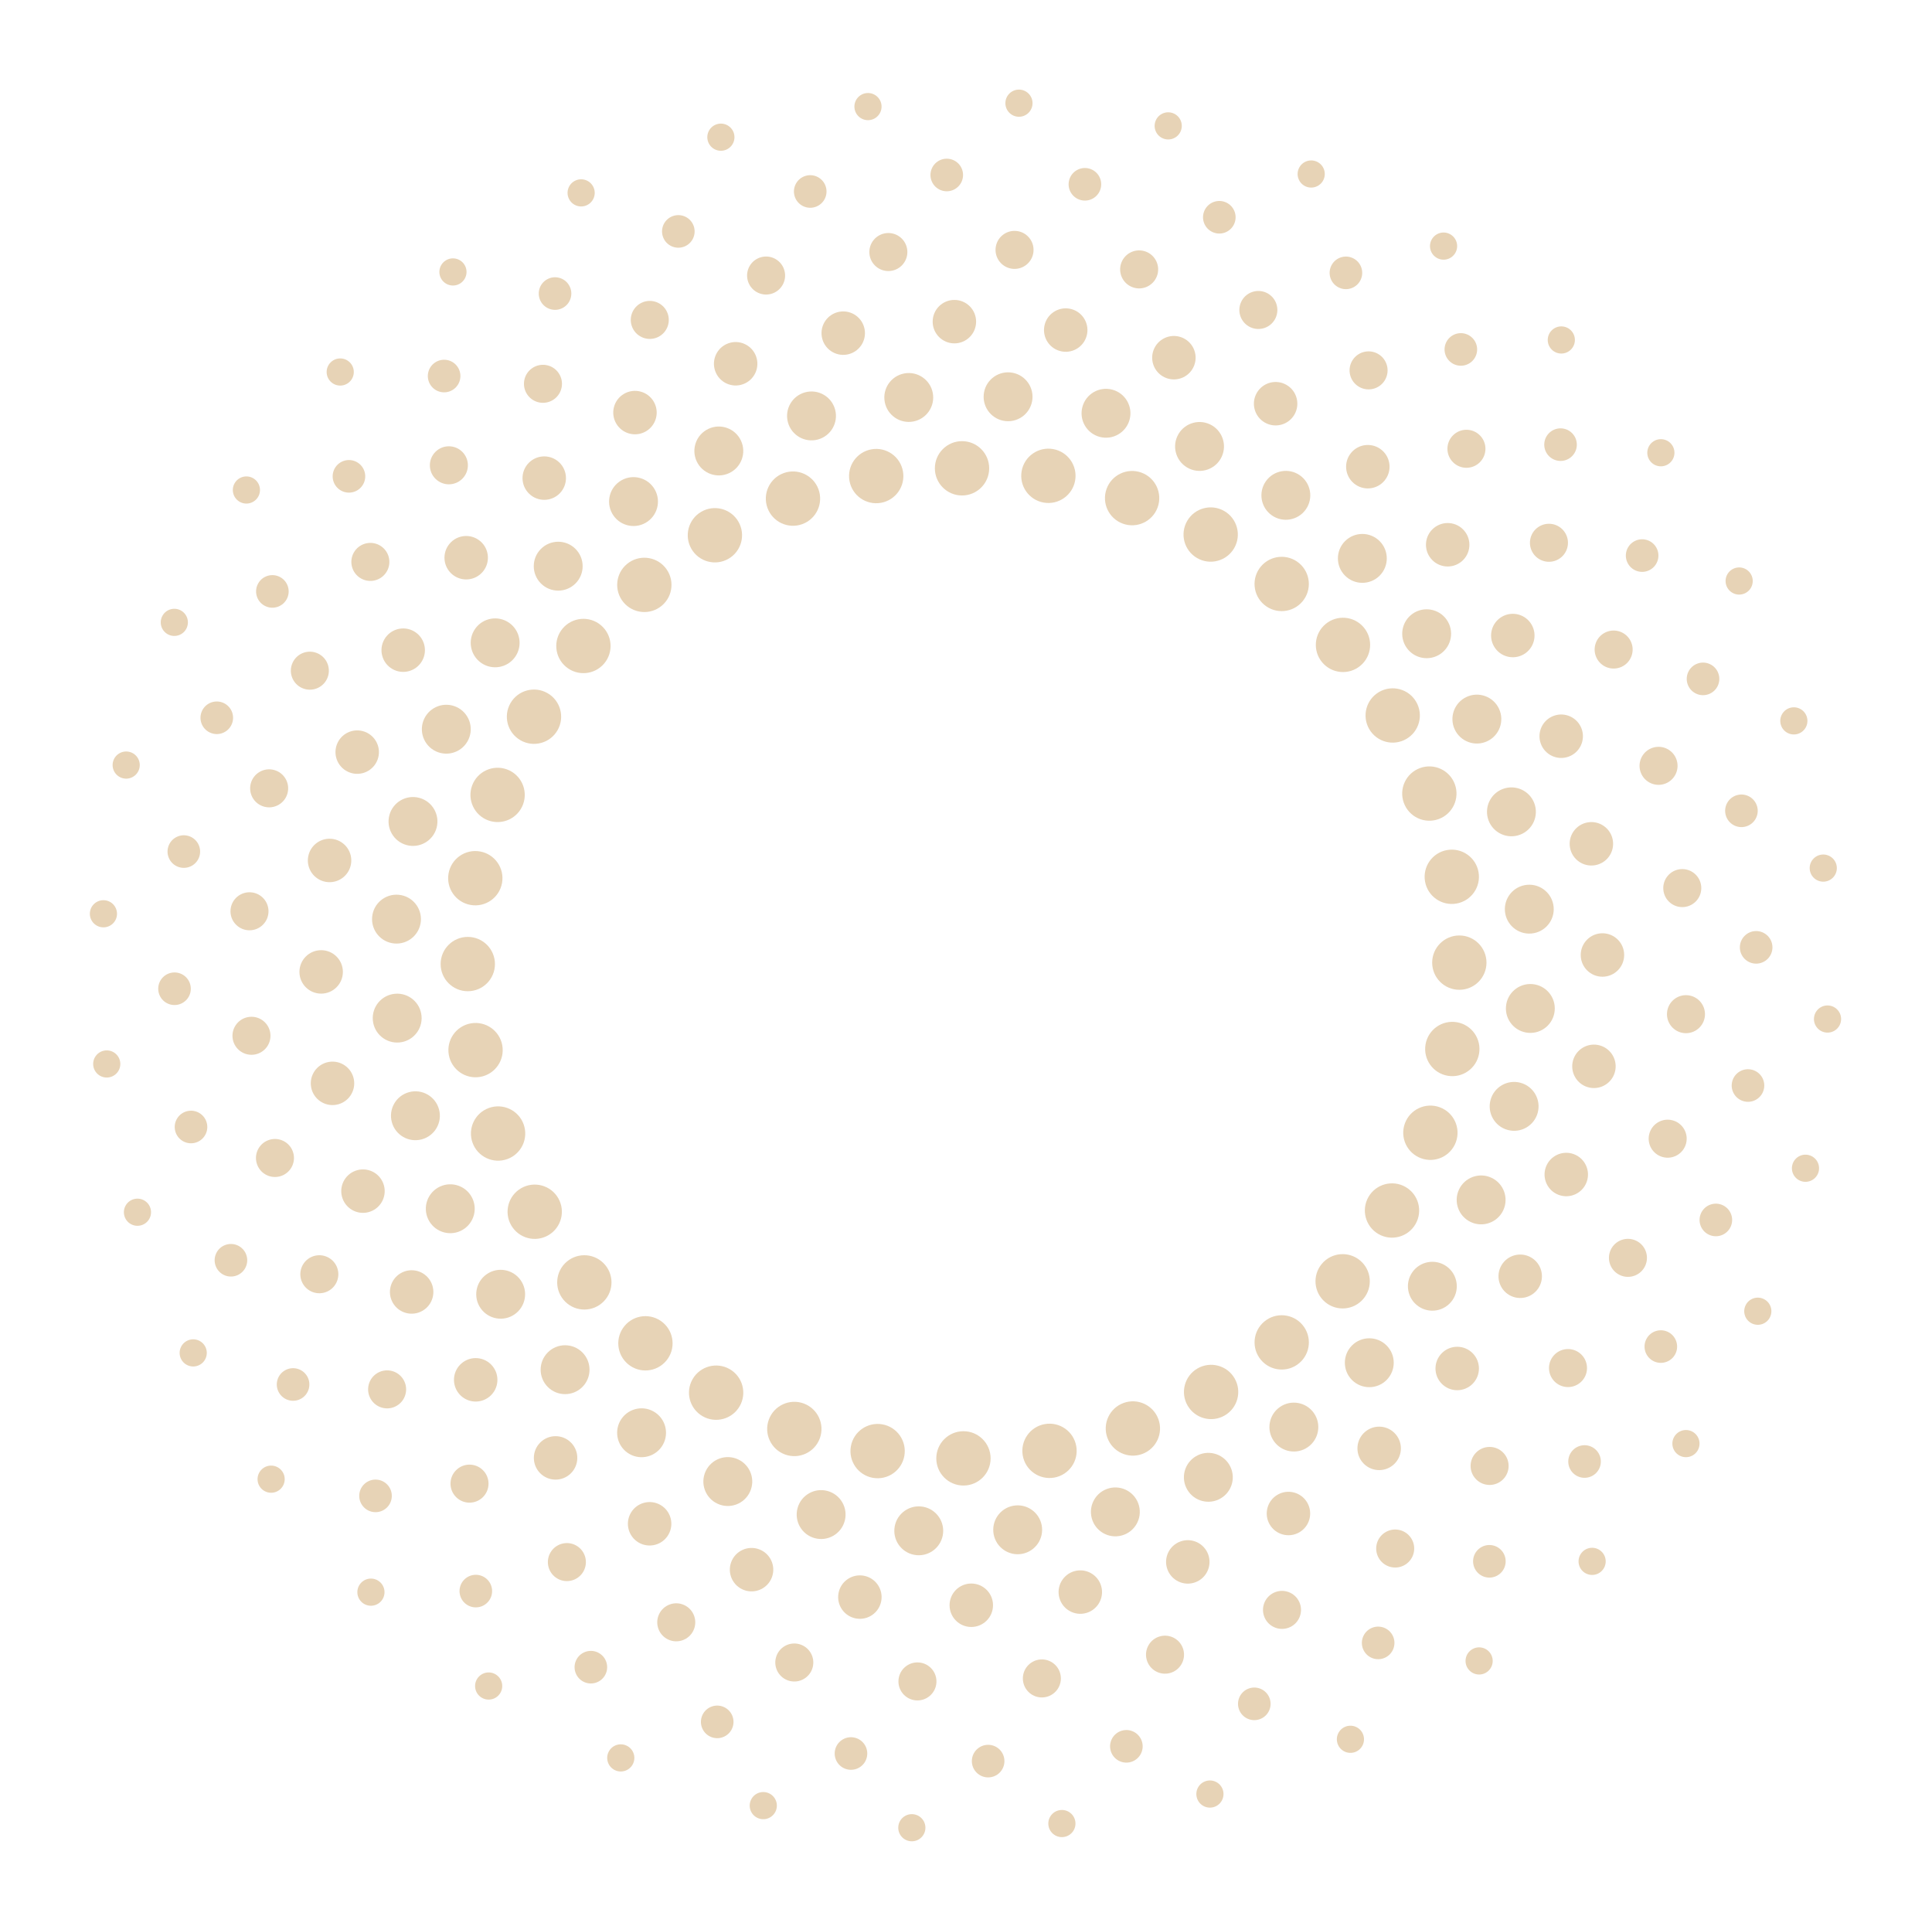 <svg width="889" height="888" viewBox="0 0 889 888" fill="none" xmlns="http://www.w3.org/2000/svg">
<circle cx="403.185" cy="219.026" r="12.496" transform="rotate(-10 403.185 219.026)" fill="#E7D3B6"/>
<circle cx="364.885" cy="229.397" r="12.496" transform="rotate(-20 364.885 229.397)" fill="#E7D3B6"/>
<circle cx="328.958" cy="246.255" r="12.496" transform="rotate(-30 328.958 246.255)" fill="#E7D3B6"/>
<circle cx="296.489" cy="269.087" r="12.496" transform="rotate(-40 296.489 269.087)" fill="#E7D3B6"/>
<circle cx="268.458" cy="297.2" r="12.496" transform="rotate(-50 268.458 297.2)" fill="#E7D3B6"/>
<circle cx="245.716" cy="329.736" r="12.496" transform="rotate(-60 245.716 329.736)" fill="#E7D3B6"/>
<circle cx="228.971" cy="365.713" r="12.496" transform="rotate(-70 228.971 365.713)" fill="#E7D3B6"/>
<circle cx="218.708" cy="404.034" r="12.496" transform="rotate(-80 218.708 404.034)" fill="#E7D3B6"/>
<circle cx="215.251" cy="443.535" r="12.496" transform="rotate(-90 215.251 443.535)" fill="#E7D3B6"/>
<circle cx="218.821" cy="483.129" r="12.496" transform="rotate(-100 218.821 483.129)" fill="#E7D3B6"/>
<circle cx="229.193" cy="521.501" r="12.496" transform="rotate(-110 229.193 521.501)" fill="#E7D3B6"/>
<circle cx="246.048" cy="557.485" r="12.496" transform="rotate(-120 246.048 557.485)" fill="#E7D3B6"/>
<circle cx="268.882" cy="589.987" r="12.496" transform="rotate(-130 268.882 589.987)" fill="#E7D3B6"/>
<circle cx="296.993" cy="618.016" r="12.496" transform="rotate(-140 296.993 618.016)" fill="#E7D3B6"/>
<circle cx="329.526" cy="640.727" r="12.496" transform="rotate(-150 329.526 640.727)" fill="#E7D3B6"/>
<circle cx="365.506" cy="657.425" r="12.496" transform="rotate(-160 365.506 657.425)" fill="#E7D3B6"/>
<circle cx="403.831" cy="667.604" r="12.496" transform="rotate(-170 403.831 667.604)" fill="#E7D3B6"/>
<circle cx="443.327" cy="670.955" r="12.496" transform="rotate(180 443.327 670.955)" fill="#E7D3B6"/>
<circle cx="482.925" cy="667.489" r="12.496" transform="rotate(170 482.925 667.489)" fill="#E7D3B6"/>
<circle cx="521.291" cy="657.199" r="12.496" transform="rotate(160 521.291 657.199)" fill="#E7D3B6"/>
<circle cx="557.28" cy="640.398" r="12.496" transform="rotate(150 557.28 640.398)" fill="#E7D3B6"/>
<circle cx="589.773" cy="617.594" r="12.496" transform="rotate(140 589.773 617.594)" fill="#E7D3B6"/>
<circle cx="617.812" cy="589.483" r="12.496" transform="rotate(130 617.812 589.483)" fill="#E7D3B6"/>
<circle cx="640.523" cy="556.917" r="12.496" transform="rotate(120 640.523 556.917)" fill="#E7D3B6"/>
<circle cx="658.185" cy="521.144" r="12.496" transform="rotate(110 658.185 521.144)" fill="#E7D3B6"/>
<circle cx="668.272" cy="482.614" r="12.496" transform="rotate(100 668.272 482.614)" fill="#E7D3B6"/>
<circle cx="671.502" cy="442.878" r="12.496" transform="rotate(90 671.502 442.878)" fill="#E7D3B6"/>
<circle cx="668.03" cy="403.387" r="12.496" transform="rotate(80 668.03 403.387)" fill="#E7D3B6"/>
<circle cx="657.706" cy="365.095" r="12.496" transform="rotate(70 657.706 365.095)" fill="#E7D3B6"/>
<circle cx="640.846" cy="329.168" r="12.496" transform="rotate(60 640.846 329.168)" fill="#E7D3B6"/>
<circle cx="617.966" cy="296.695" r="12.496" transform="rotate(50 617.966 296.695)" fill="#E7D3B6"/>
<circle cx="589.761" cy="268.664" r="12.496" transform="rotate(40 589.761 268.664)" fill="#E7D3B6"/>
<circle cx="557.087" cy="245.926" r="12.496" transform="rotate(30 557.087 245.926)" fill="#E7D3B6"/>
<circle cx="520.935" cy="229.173" r="12.496" transform="rotate(20 520.935 229.173)" fill="#E7D3B6"/>
<circle cx="482.411" cy="218.913" r="12.496" transform="rotate(10 482.411 218.913)" fill="#E7D3B6"/>
<circle cx="442.669" cy="215.458" r="12.496" fill="#E7D3B6"/>
<circle cx="373.411" cy="191.351" r="11.246" transform="rotate(-15 373.411 191.351)" fill="#E7D3B6"/>
<circle cx="330.76" cy="207.479" r="11.246" transform="rotate(-25 330.76 207.479)" fill="#E7D3B6"/>
<circle cx="291.51" cy="230.759" r="11.246" transform="rotate(-35 291.51 230.759)" fill="#E7D3B6"/>
<circle cx="256.856" cy="260.484" r="11.246" transform="rotate(-45 256.856 260.484)" fill="#E7D3B6"/>
<circle cx="227.842" cy="295.751" r="11.246" transform="rotate(-55 227.842 295.751)" fill="#E7D3B6"/>
<circle cx="205.365" cy="335.489" r="11.246" transform="rotate(-65 205.365 335.489)" fill="#E7D3B6"/>
<circle cx="190.036" cy="377.933" r="11.246" transform="rotate(-75 190.036 377.933)" fill="#E7D3B6"/>
<circle cx="182.445" cy="422.863" r="11.246" transform="rotate(-85 182.445 422.863)" fill="#E7D3B6"/>
<circle cx="182.763" cy="468.402" r="11.246" transform="rotate(-95 182.763 468.402)" fill="#E7D3B6"/>
<circle cx="191.154" cy="513.324" r="11.246" transform="rotate(-105 191.154 513.324)" fill="#E7D3B6"/>
<circle cx="207.19" cy="556.107" r="11.246" transform="rotate(-115 207.19 556.107)" fill="#E7D3B6"/>
<circle cx="230.379" cy="595.448" r="11.246" transform="rotate(-125 230.379 595.448)" fill="#E7D3B6"/>
<circle cx="260.021" cy="630.154" r="11.246" transform="rotate(-135 260.021 630.154)" fill="#E7D3B6"/>
<circle cx="295.218" cy="659.171" r="11.246" transform="rotate(-145 295.218 659.171)" fill="#E7D3B6"/>
<circle cx="334.895" cy="681.614" r="11.246" transform="rotate(-155 334.895 681.614)" fill="#E7D3B6"/>
<circle cx="377.837" cy="696.805" r="11.246" transform="rotate(-165 377.837 696.805)" fill="#E7D3B6"/>
<circle cx="422.76" cy="704.279" r="11.246" transform="rotate(-175 422.76 704.279)" fill="#E7D3B6"/>
<circle cx="468.28" cy="703.812" r="11.246" transform="rotate(175 468.28 703.812)" fill="#E7D3B6"/>
<circle cx="513.225" cy="695.576" r="11.246" transform="rotate(165 513.225 695.576)" fill="#E7D3B6"/>
<circle cx="556.013" cy="679.661" r="11.246" transform="rotate(155 556.013 679.661)" fill="#E7D3B6"/>
<circle cx="595.364" cy="656.554" r="11.246" transform="rotate(145 595.364 656.554)" fill="#E7D3B6"/>
<circle cx="630.072" cy="626.951" r="11.246" transform="rotate(135 630.072 626.951)" fill="#E7D3B6"/>
<circle cx="659.091" cy="591.758" r="11.246" transform="rotate(125 659.091 591.758)" fill="#E7D3B6"/>
<circle cx="681.532" cy="552.04" r="11.246" transform="rotate(115 681.532 552.04)" fill="#E7D3B6"/>
<circle cx="696.717" cy="509.005" r="11.246" transform="rotate(105 696.717 509.005)" fill="#E7D3B6"/>
<circle cx="704.179" cy="463.962" r="11.246" transform="rotate(95 704.179 463.962)" fill="#E7D3B6"/>
<circle cx="703.697" cy="418.277" r="11.246" transform="rotate(85 703.697 418.277)" fill="#E7D3B6"/>
<circle cx="695.478" cy="373.501" r="11.246" transform="rotate(75 695.478 373.501)" fill="#E7D3B6"/>
<circle cx="679.571" cy="330.832" r="11.246" transform="rotate(65 679.571 330.832)" fill="#E7D3B6"/>
<circle cx="656.468" cy="291.566" r="11.246" transform="rotate(55 656.468 291.566)" fill="#E7D3B6"/>
<circle cx="626.876" cy="256.899" r="11.246" transform="rotate(45 626.876 256.899)" fill="#E7D3B6"/>
<circle cx="591.676" cy="227.885" r="11.246" transform="rotate(35 591.676 227.885)" fill="#E7D3B6"/>
<circle cx="551.96" cy="205.4" r="11.246" transform="rotate(25 551.96 205.4)" fill="#E7D3B6"/>
<circle cx="508.919" cy="190.132" r="11.246" transform="rotate(15 508.919 190.132)" fill="#E7D3B6"/>
<circle cx="463.86" cy="182.544" r="11.246" transform="rotate(5 463.86 182.544)" fill="#E7D3B6"/>
<circle cx="418.164" cy="182.866" r="11.246" transform="rotate(-5 418.164 182.866)" fill="#E7D3B6"/>
<circle cx="388.009" cy="153.27" r="9.996" transform="rotate(-10 388.009 153.27)" fill="#E7D3B6"/>
<circle cx="338.51" cy="167.358" r="9.996" transform="rotate(-20 338.51 167.358)" fill="#E7D3B6"/>
<circle cx="292.181" cy="189.817" r="9.996" transform="rotate(-30 292.181 189.817)" fill="#E7D3B6"/>
<circle cx="250.431" cy="219.966" r="9.996" transform="rotate(-40 250.431 219.966)" fill="#E7D3B6"/>
<circle cx="214.516" cy="256.588" r="9.996" transform="rotate(-50 214.516 256.588)" fill="#E7D3B6"/>
<circle cx="185.532" cy="299.123" r="9.996" transform="rotate(-60 185.532 299.123)" fill="#E7D3B6"/>
<circle cx="164.365" cy="346.025" r="9.996" transform="rotate(-70 164.365 346.025)" fill="#E7D3B6"/>
<circle cx="151.649" cy="395.87" r="9.996" transform="rotate(-80 151.649 395.87)" fill="#E7D3B6"/>
<circle cx="147.779" cy="447.143" r="9.996" transform="rotate(-90 147.779 447.143)" fill="#E7D3B6"/>
<circle cx="153.001" cy="498.417" r="9.996" transform="rotate(-100 153.001 498.417)" fill="#E7D3B6"/>
<circle cx="167.021" cy="548.003" r="9.996" transform="rotate(-110 167.021 548.003)" fill="#E7D3B6"/>
<circle cx="189.419" cy="594.395" r="9.996" transform="rotate(-120 189.419 594.395)" fill="#E7D3B6"/>
<circle cx="218.89" cy="634.819" r="9.996" transform="rotate(-130 218.89 634.819)" fill="#E7D3B6"/>
<circle cx="255.649" cy="670.735" r="9.996" transform="rotate(-140 255.649 670.735)" fill="#E7D3B6"/>
<circle cx="298.921" cy="701.047" r="9.996" transform="rotate(-150 298.921 701.047)" fill="#E7D3B6"/>
<circle cx="345.827" cy="722.154" r="9.996" transform="rotate(-160 345.827 722.154)" fill="#E7D3B6"/>
<circle cx="395.667" cy="734.774" r="9.996" transform="rotate(-170 395.667 734.774)" fill="#E7D3B6"/>
<circle cx="446.936" cy="738.526" r="9.996" transform="rotate(180 446.936 738.526)" fill="#E7D3B6"/>
<circle cx="497.097" cy="732.469" r="9.996" transform="rotate(170 497.097 732.469)" fill="#E7D3B6"/>
<circle cx="546.56" cy="718.584" r="9.996" transform="rotate(160 546.56 718.584)" fill="#E7D3B6"/>
<circle cx="592.874" cy="696.32" r="9.996" transform="rotate(150 592.874 696.32)" fill="#E7D3B6"/>
<circle cx="634.616" cy="666.356" r="9.996" transform="rotate(140 634.616 666.356)" fill="#E7D3B6"/>
<circle cx="670.53" cy="629.602" r="9.996" transform="rotate(130 670.53 629.602)" fill="#E7D3B6"/>
<circle cx="699.518" cy="587.173" r="9.996" transform="rotate(120 699.518 587.173)" fill="#E7D3B6"/>
<circle cx="720.709" cy="540.36" r="9.996" transform="rotate(110 720.709 540.36)" fill="#E7D3B6"/>
<circle cx="733.444" cy="490.587" r="9.996" transform="rotate(100 733.444 490.587)" fill="#E7D3B6"/>
<circle cx="737.358" cy="439.362" r="9.996" transform="rotate(90 737.358 439.362)" fill="#E7D3B6"/>
<circle cx="732.268" cy="388.207" r="9.996" transform="rotate(80 732.268 388.207)" fill="#E7D3B6"/>
<circle cx="718.381" cy="338.714" r="9.996" transform="rotate(70 718.381 338.714)" fill="#E7D3B6"/>
<circle cx="696.112" cy="292.387" r="9.996" transform="rotate(60 696.112 292.387)" fill="#E7D3B6"/>
<circle cx="666.145" cy="250.629" r="9.996" transform="rotate(50 666.145 250.629)" fill="#E7D3B6"/>
<circle cx="629.398" cy="214.715" r="9.996" transform="rotate(40 629.398 214.715)" fill="#E7D3B6"/>
<circle cx="586.97" cy="185.733" r="9.996" transform="rotate(30 586.97 185.733)" fill="#E7D3B6"/>
<circle cx="540.162" cy="164.564" r="9.996" transform="rotate(20 540.162 164.564)" fill="#E7D3B6"/>
<circle cx="490.388" cy="151.852" r="9.996" transform="rotate(10 490.388 151.852)" fill="#E7D3B6"/>
<circle cx="439.158" cy="147.981" r="9.996" fill="#E7D3B6"/>
<circle cx="352.513" cy="126.765" r="8.747" transform="rotate(-15 352.513 126.765)" fill="#E7D3B6"/>
<circle cx="298.994" cy="147.182" r="8.747" transform="rotate(-25 298.994 147.182)" fill="#E7D3B6"/>
<circle cx="249.842" cy="176.58" r="8.747" transform="rotate(-35 249.842 176.58)" fill="#E7D3B6"/>
<circle cx="206.548" cy="214.072" r="8.747" transform="rotate(-45 206.548 214.072)" fill="#E7D3B6"/>
<circle cx="170.42" cy="258.517" r="8.747" transform="rotate(-55 170.42 258.517)" fill="#E7D3B6"/>
<circle cx="142.576" cy="308.563" r="8.747" transform="rotate(-65 142.576 308.563)" fill="#E7D3B6"/>
<circle cx="123.848" cy="362.689" r="8.747" transform="rotate(-75 123.848 362.689)" fill="#E7D3B6"/>
<circle cx="114.804" cy="419.252" r="8.747" transform="rotate(-85 114.804 419.252)" fill="#E7D3B6"/>
<circle cx="115.716" cy="476.533" r="8.747" transform="rotate(-95 115.716 476.533)" fill="#E7D3B6"/>
<circle cx="126.525" cy="532.754" r="8.747" transform="rotate(-105 126.525 532.754)" fill="#E7D3B6"/>
<circle cx="146.94" cy="586.243" r="8.747" transform="rotate(-115 146.94 586.243)" fill="#E7D3B6"/>
<circle cx="178.132" cy="639.208" r="8.747" transform="rotate(-125 178.132 639.208)" fill="#E7D3B6"/>
<circle cx="216.044" cy="682.58" r="8.747" transform="rotate(-135 216.044 682.58)" fill="#E7D3B6"/>
<circle cx="260.847" cy="718.669" r="8.747" transform="rotate(-145 260.847 718.669)" fill="#E7D3B6"/>
<circle cx="311.176" cy="746.378" r="8.747" transform="rotate(-155 311.176 746.378)" fill="#E7D3B6"/>
<circle cx="365.494" cy="764.866" r="8.747" transform="rotate(-165 365.494 764.866)" fill="#E7D3B6"/>
<circle cx="422.158" cy="773.57" r="8.747" transform="rotate(-175 422.158 773.57)" fill="#E7D3B6"/>
<circle cx="479.41" cy="772.195" r="8.747" transform="rotate(175 479.41 772.195)" fill="#E7D3B6"/>
<circle cx="536.076" cy="761.265" r="8.747" transform="rotate(165 536.076 761.265)" fill="#E7D3B6"/>
<circle cx="589.907" cy="740.663" r="8.747" transform="rotate(155 589.907 740.663)" fill="#E7D3B6"/>
<circle cx="641.993" cy="712.429" r="8.747" transform="rotate(145 641.993 712.429)" fill="#E7D3B6"/>
<circle cx="685.436" cy="674.433" r="8.747" transform="rotate(135 685.436 674.433)" fill="#E7D3B6"/>
<circle cx="721.509" cy="629.404" r="8.747" transform="rotate(125 721.509 629.404)" fill="#E7D3B6"/>
<circle cx="749.091" cy="578.702" r="8.747" transform="rotate(115 749.091 578.702)" fill="#E7D3B6"/>
<circle cx="767.374" cy="523.876" r="8.747" transform="rotate(105 767.374 523.876)" fill="#E7D3B6"/>
<circle cx="775.793" cy="466.591" r="8.747" transform="rotate(95 775.793 466.591)" fill="#E7D3B6"/>
<circle cx="774.092" cy="408.585" r="8.747" transform="rotate(85 774.092 408.585)" fill="#E7D3B6"/>
<circle cx="763.174" cy="352.335" r="8.747" transform="rotate(75 763.174 352.335)" fill="#E7D3B6"/>
<circle cx="742.509" cy="298.838" r="8.747" transform="rotate(65 742.509 298.838)" fill="#E7D3B6"/>
<circle cx="712.742" cy="249.717" r="8.747" transform="rotate(55 712.742 249.717)" fill="#E7D3B6"/>
<circle cx="674.775" cy="206.47" r="8.747" transform="rotate(45 674.775 206.47)" fill="#E7D3B6"/>
<circle cx="629.746" cy="170.401" r="8.747" transform="rotate(35 629.746 170.401)" fill="#E7D3B6"/>
<circle cx="579.03" cy="142.609" r="8.747" transform="rotate(25 579.03 142.609)" fill="#E7D3B6"/>
<circle cx="524.173" cy="123.942" r="8.747" transform="rotate(15 524.173 123.942)" fill="#E7D3B6"/>
<circle cx="466.837" cy="114.966" r="8.747" transform="rotate(5 466.837 114.966)" fill="#E7D3B6"/>
<circle cx="408.773" cy="115.954" r="8.747" transform="rotate(-5 408.773 115.954)" fill="#E7D3B6"/>
<circle cx="372.821" cy="88.096" r="7.497" transform="rotate(-10 372.821 88.096)" fill="#E7D3B6"/>
<circle cx="312.131" cy="106.468" r="7.497" transform="rotate(-20 312.131 106.468)" fill="#E7D3B6"/>
<circle cx="255.399" cy="135.058" r="7.497" transform="rotate(-30 255.399 135.058)" fill="#E7D3B6"/>
<circle cx="204.36" cy="173.004" r="7.497" transform="rotate(-40 204.36 173.004)" fill="#E7D3B6"/>
<circle cx="160.567" cy="219.149" r="7.497" transform="rotate(-50 160.567 219.149)" fill="#E7D3B6"/>
<circle cx="125.333" cy="272.094" r="7.497" transform="rotate(-60 125.333 272.094)" fill="#E7D3B6"/>
<circle cx="99.752" cy="330.227" r="7.497" transform="rotate(-70 99.752 330.227)" fill="#E7D3B6"/>
<circle cx="84.587" cy="391.781" r="7.497" transform="rotate(-80 84.587 391.781)" fill="#E7D3B6"/>
<circle cx="80.302" cy="454.889" r="7.497" transform="rotate(-90 80.302 454.889)" fill="#E7D3B6"/>
<circle cx="87.892" cy="518.497" r="7.497" transform="rotate(-100 87.892 518.497)" fill="#E7D3B6"/>
<circle cx="106.263" cy="579.808" r="7.497" transform="rotate(-110 106.263 579.808)" fill="#E7D3B6"/>
<circle cx="134.861" cy="636.958" r="7.497" transform="rotate(-120 134.861 636.958)" fill="#E7D3B6"/>
<circle cx="172.796" cy="688.21" r="7.497" transform="rotate(-130 172.796 688.21)" fill="#E7D3B6"/>
<circle cx="218.946" cy="732.009" r="7.497" transform="rotate(-140 218.946 732.009)" fill="#E7D3B6"/>
<circle cx="271.885" cy="767.02" r="7.497" transform="rotate(-150 271.885 767.02)" fill="#E7D3B6"/>
<circle cx="330.022" cy="792.185" r="7.497" transform="rotate(-160 330.022 792.185)" fill="#E7D3B6"/>
<circle cx="391.573" cy="806.737" r="7.497" transform="rotate(-170 391.573 806.737)" fill="#E7D3B6"/>
<circle cx="454.686" cy="810.232" r="7.497" transform="rotate(180 454.686 810.232)" fill="#E7D3B6"/>
<circle cx="518.296" cy="803.43" r="7.497" transform="rotate(170 518.296 803.43)" fill="#E7D3B6"/>
<circle cx="577.162" cy="783.885" r="7.497" transform="rotate(160 577.162 783.885)" fill="#E7D3B6"/>
<circle cx="634.151" cy="755.854" r="7.497" transform="rotate(150 634.151 755.854)" fill="#E7D3B6"/>
<circle cx="685.328" cy="718.311" r="7.497" transform="rotate(140 685.328 718.311)" fill="#E7D3B6"/>
<circle cx="729.125" cy="672.399" r="7.497" transform="rotate(130 729.125 672.399)" fill="#E7D3B6"/>
<circle cx="764.222" cy="619.515" r="7.497" transform="rotate(120 764.222 619.515)" fill="#E7D3B6"/>
<circle cx="789.541" cy="561.265" r="7.497" transform="rotate(110 789.541 561.265)" fill="#E7D3B6"/>
<circle cx="804.327" cy="499.415" r="7.497" transform="rotate(100 804.327 499.415)" fill="#E7D3B6"/>
<circle cx="808.085" cy="435.847" r="7.497" transform="rotate(90 808.085 435.847)" fill="#E7D3B6"/>
<circle cx="801.312" cy="373.03" r="7.497" transform="rotate(80 801.312 373.03)" fill="#E7D3B6"/>
<circle cx="783.639" cy="312.334" r="7.497" transform="rotate(70 783.639 312.334)" fill="#E7D3B6"/>
<circle cx="755.62" cy="255.604" r="7.497" transform="rotate(60 755.62 255.604)" fill="#E7D3B6"/>
<circle cx="718.075" cy="204.565" r="7.497" transform="rotate(50 718.075 204.565)" fill="#E7D3B6"/>
<circle cx="672.202" cy="160.766" r="7.497" transform="rotate(40 672.202 160.766)" fill="#E7D3B6"/>
<circle cx="619.318" cy="125.537" r="7.497" transform="rotate(30 619.318 125.537)" fill="#E7D3B6"/>
<circle cx="561.06" cy="99.955" r="7.497" transform="rotate(20 561.06 99.955)" fill="#E7D3B6"/>
<circle cx="499.216" cy="84.79" r="7.497" transform="rotate(10 499.216 84.79)" fill="#E7D3B6"/>
<circle cx="435.646" cy="80.505" r="7.497" fill="#E7D3B6"/>
<circle cx="331.712" cy="63.118" r="6.248" transform="rotate(-15 331.712 63.118)" fill="#E7D3B6"/>
<circle cx="267.408" cy="88.735" r="6.248" transform="rotate(-25 267.408 88.735)" fill="#E7D3B6"/>
<circle cx="208.425" cy="125.113" r="6.248" transform="rotate(-35 208.425 125.113)" fill="#E7D3B6"/>
<circle cx="156.553" cy="171.146" r="6.248" transform="rotate(-45 156.553 171.146)" fill="#E7D3B6"/>
<circle cx="113.382" cy="225.434" r="6.248" transform="rotate(-55 113.382 225.434)" fill="#E7D3B6"/>
<circle cx="80.213" cy="286.332" r="6.248" transform="rotate(-65 80.213 286.332)" fill="#E7D3B6"/>
<circle cx="58.064" cy="351.984" r="6.248" transform="rotate(-75 58.064 351.984)" fill="#E7D3B6"/>
<circle cx="47.594" cy="420.398" r="6.248" transform="rotate(-85 47.594 420.398)" fill="#E7D3B6"/>
<circle cx="49.118" cy="489.496" r="6.248" transform="rotate(-95 49.118 489.496)" fill="#E7D3B6"/>
<circle cx="63.252" cy="557.707" r="6.248" transform="rotate(-105 63.252 557.707)" fill="#E7D3B6"/>
<circle cx="88.905" cy="622.429" r="6.248" transform="rotate(-115 88.905 622.429)" fill="#E7D3B6"/>
<circle cx="124.758" cy="680.524" r="6.248" transform="rotate(-125 124.758 680.524)" fill="#E7D3B6"/>
<circle cx="170.682" cy="732.508" r="6.248" transform="rotate(-135 170.682 732.508)" fill="#E7D3B6"/>
<circle cx="224.855" cy="775.688" r="6.248" transform="rotate(-145 224.855 775.688)" fill="#E7D3B6"/>
<circle cx="285.649" cy="808.759" r="6.248" transform="rotate(-155 285.649 808.759)" fill="#E7D3B6"/>
<circle cx="351.221" cy="830.711" r="6.248" transform="rotate(-165 351.221 830.711)" fill="#E7D3B6"/>
<circle cx="419.576" cy="840.88" r="6.248" transform="rotate(-175 419.576 840.88)" fill="#E7D3B6"/>
<circle cx="488.625" cy="838.957" r="6.248" transform="rotate(175 488.625 838.957)" fill="#E7D3B6"/>
<circle cx="556.741" cy="825.386" r="6.248" transform="rotate(165 556.741 825.386)" fill="#E7D3B6"/>
<circle cx="621.392" cy="800.196" r="6.248" transform="rotate(155 621.392 800.196)" fill="#E7D3B6"/>
<circle cx="680.611" cy="764.147" r="6.248" transform="rotate(145 680.611 764.147)" fill="#E7D3B6"/>
<circle cx="732.608" cy="718.335" r="6.248" transform="rotate(135 732.608 718.335)" fill="#E7D3B6"/>
<circle cx="775.782" cy="664.156" r="6.248" transform="rotate(125 775.782 664.156)" fill="#E7D3B6"/>
<circle cx="808.846" cy="603.252" r="6.248" transform="rotate(115 808.846 603.252)" fill="#E7D3B6"/>
<circle cx="830.784" cy="537.476" r="6.248" transform="rotate(105 830.784 537.476)" fill="#E7D3B6"/>
<circle cx="840.926" cy="468.825" r="6.248" transform="rotate(95 840.926 468.825)" fill="#E7D3B6"/>
<circle cx="838.963" cy="399.384" r="6.248" transform="rotate(85 838.963 399.384)" fill="#E7D3B6"/>
<circle cx="825.432" cy="331.657" r="6.248" transform="rotate(75 825.432 331.657)" fill="#E7D3B6"/>
<circle cx="800.267" cy="267.308" r="6.248" transform="rotate(65 800.267 267.308)" fill="#E7D3B6"/>
<circle cx="764.242" cy="208.295" r="6.248" transform="rotate(55 764.242 208.295)" fill="#E7D3B6"/>
<circle cx="718.432" cy="156.407" r="6.248" transform="rotate(45 718.432 156.407)" fill="#E7D3B6"/>
<circle cx="664.252" cy="113.224" r="6.248" transform="rotate(35 664.252 113.224)" fill="#E7D3B6"/>
<circle cx="603.34" cy="80.056" r="6.248" transform="rotate(25 603.34 80.056)" fill="#E7D3B6"/>
<circle cx="537.545" cy="57.914" r="6.248" transform="rotate(15 537.545 57.914)" fill="#E7D3B6"/>
<circle cx="468.869" cy="47.47" r="6.248" transform="rotate(5 468.869 47.47)" fill="#E7D3B6"/>
<circle cx="399.398" cy="49.041" r="6.248" transform="rotate(-5 399.398 49.041)" fill="#E7D3B6"/>
</svg>
